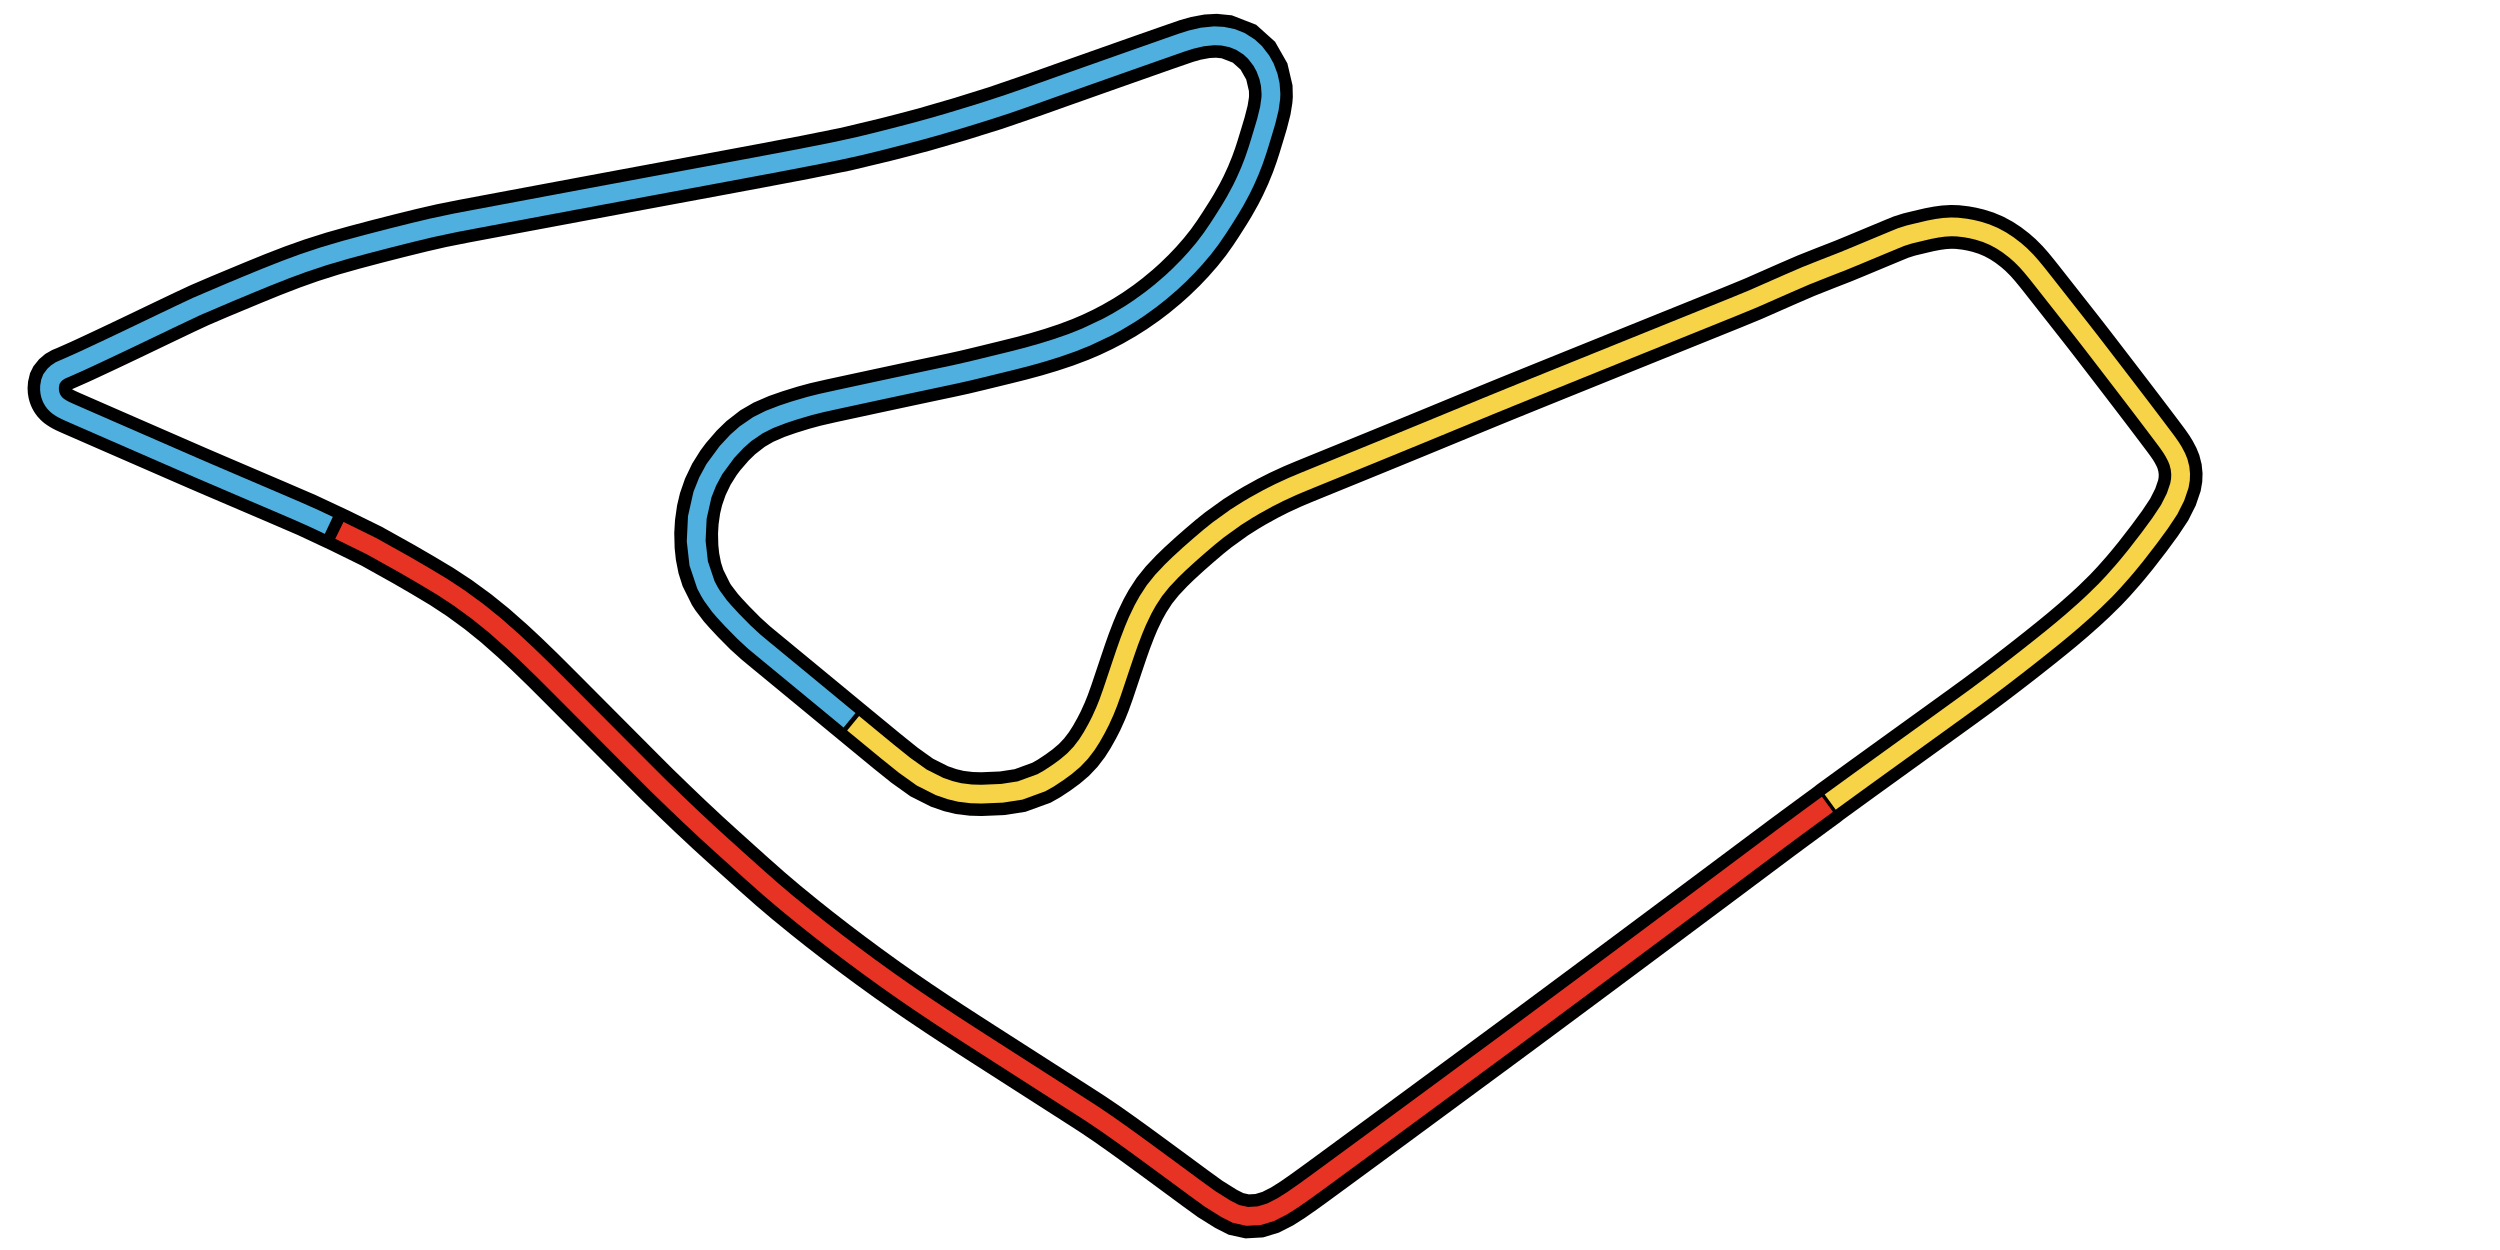 <svg class="track" xmlns="http://www.w3.org/2000/svg" preserveAspectRatio="xMinYMid meet" height="300" width="600" viewBox="-690 -500 100 800">
  <path d="m479.556 14.747-10.84 7.95-9.755 7.176-8.549 6.317-9.308 6.953-8.116 6.069-11.568 8.648-9.687 7.239-18.996 14.186L381.3 87.82l-10.84 8.086-12.423 9.262-12.567 9.365-11.943 8.895-8.911 6.626-11.729 8.713-9.402 6.985-12.128 9-9.844 7.296-11.103 8.203-9.58 7.066-11.402 8.402-8.9 6.558-9.974 7.35-8.442 6.22-9.499 6.996-7.602 5.6-14.158 10.425-7.521 5.53-5.907 4.341-7.598 5.58-5.721 4.197-7.36 5.395-5.541 4.053-6.75 4.872-7.116 4.965-6.763 4.287-7.421 3.781-7.258 2.187-7.696.433-7.167-1.57-6.294-3.179-10.261-6.408-9.771-7.083-9.334-6.885-11.117-8.185-12.485-9.157-7.186-5.233-8.026-5.765-8.422-5.928-8.9-6.013-7.126-4.6-9.045-5.802-7.55-4.843-9.535-6.11-7.938-5.09-9.992-6.405-8.93-5.722-10.41-6.673-8.613-5.54-11.447-7.423-8.863-5.833-11.713-7.855-9.031-6.182-11.174-7.84-11.923-8.613-10.558-7.818-9.882-7.474-11.296-8.761-9.175-7.292-11.974-9.783-9.8-8.324-11.092-9.809-9.008-8.1-11.164-10.061-9.096-8.288-11.821-11.06-9.003-8.624-11.09-10.734-9.607-9.594-6.184-6.218-8.976-9.006-9.01-9.042-11.046-11.103-8.848-8.891-11.401-11.436-8.621-8.588-10.586-10.244-8.632-8.038-11.386-10.038-10.913-8.805-11.818-8.632-11.293-7.433-12.111-7.234-11.983-6.955-20.77-11.596-20.612-10.132-20.723-9.714-19.65-8.473-19.02-8.132-6.196-2.655-4.301-1.841-10.93-4.67-10.117-4.355-9.328-4.063-12.387-5.4-7.931-3.458-9.953-4.341-5.36-2.34-6.826-2.978-5.421-2.366-6.318-2.759-4.428-1.934-4.501-1.967-2.623-1.146-3.25-1.419-1.915-.838-1.392-.614-1.622-.734-1.337-.626-1.418-.729-1.055-.614-1.19-.76-.942-.666-.597-.493-.544-.498-1.174-1.27-.777-1.065-.247-.388-.595-1.079-.212-.455-.188-.445-.123-.321-.128-.356-.175-.54-.292-1.105-.26-1.54-.094-1.72.168-2.239.651-2.74.796-1.604 1.854-2.304 1.918-1.632 2.515-1.439 2.484-1.023 2.633-1.167 2.547-1.128 3.935-1.752 3.743-1.721 4.845-2.26 4.75-2.223 5.627-2.65 5.308-2.51 7.937-3.777 7.584-3.629 8.586-4.12 9.095-4.35 9.572-4.567 9.478-4.423 12.575-5.395 10.552-4.394 11.62-4.835 12.059-4.916 12.522-4.842 12.253-4.35 13.504-4.286 13.978-3.942 14.356-3.806 14.685-3.75 14.118-3.474 12.6-2.898 14.725-2.93 14.988-2.816 16.152-3.03 15.425-2.888 28.444-5.324 28.825-5.378 30.163-5.606 28.405-5.276 27.673-5.169 27.851-5.292 26.225-5.284 25.406-6.087 11.607-2.975 13.088-3.475 23.177-6.743 22.558-7.045 23.407-8.037 22.123-7.873 19.5-6.905 16.718-5.905 15.03-5.298 13.049-4.589 12.453-4.298 5.84-1.658 7.172-1.324 5.928-.322 6.655.66 11.368 4.419 8.534 7.656 5.75 10.095 2.513 10.722.127 5.245-.198 2.596-1.005 6.2-2.13 8.32-1.789 5.99-2.832 9.3-1.675 5.162-2.166 6.018-2.802 6.87-3.181 6.897-2.692 5.276-4.1 7.284-2.96 4.845-4.65 7.31-3.512 5.31-4.312 6.08-5.029 6.316-5.406 6.167-5.01 5.27-6.043 5.867-5.15 4.625-7.053 5.838-6.07 4.62-7.23 5.035-6.569 4.161-7.78 4.471-6.523 3.397-7.211 3.41-6.864 2.926-9.207 3.476-9.427 3.131-9.589 2.875-9.75 2.64-9.294 2.324-9.369 2.289-7.659 1.87-10.09 2.412-7.794 1.709-10.27 2.179-7.283 1.543-10.416 2.215-8.65 1.847-14.277 3.065-8.71 1.878-9.836 2.125-7.897 1.71-10.172 2.328-7.6 2.067-9.15 2.838-7.816 2.73-8.564 3.71-6.953 4.034-7.576 5.883-5.182 5.048-6.105 7.067-2.934 3.917-4.569 7.296-3.9 8.133-2.75 7.925-1.555 6.557-1.156 8.118-.415 7.082.213 8.522.671 6.413 1.425 7.227 2.057 6.484 5.101 10.285 1.54 2.39 4.845 6.36 3.094 3.497 5.067 5.426 7.442 7.517 6.746 6.106 5.919 4.894 4.542 3.743 6.077 5.007 5.118 4.219 5.969 4.921 5.312 4.384 6.176 5.095 5.068 4.18 6.587 5.441 5.005 4.133 6.5 5.36 5.317 4.383 6.407 5.278 10.063 8.285 11.112 8.925 11.008 7.862 11.423 5.75 6.802 2.345 6.048 1.462 7.408.899 6.505.179 13.217-.549 11.535-1.777L-23.457.933l4.891-2.77 5.7-3.775 5.202-3.81 4.92-4.178 4.449-4.685 3.924-5.14 3.056-4.786 3.212-5.72 2.46-4.812 2.776-6.146 2.078-5.161L21.707-57l1.967-5.859 2.423-7.227 1.884-5.609 2.515-7.437 2.185-6.179 2.887-7.539 2.422-5.77 3.585-7.467 2.875-5.171 4.347-6.69 5.047-6.286 5.956-6.318 4.822-4.686 6.57-6.01 6.38-5.6 6.553-5.578 5.515-4.429 11.207-8.078 7.605-4.813 4.406-2.606 8.548-4.725 7.266-3.678 8.55-3.935 7.124-2.996 8.892-3.633 9.046-3.686 10.104-4.113 8.861-3.613 10.812-4.415 10.738-4.395 12.824-5.26 10.255-4.217 13.936-5.744 11.018-4.544 13.997-5.755 10.804-4.412 16.578-6.723 11.913-4.814 14.429-5.83 13.292-5.37 14.819-5.987 10.295-4.159 14.378-5.806 10.828-4.37 13.14-5.3 11.328-4.572 12.765-5.15 12.525-5.155 22.345-9.835 11.509-4.978 12.086-4.8 11.764-4.591 8.998-3.71 9.89-4.124 6.814-2.837 6.538-2.723 4.715-1.932 5.265-1.676 4.068-.986 4.974-1.184 4.012-.933 4.936-.925 4.33-.586 4.628-.274 3.972.122 5.112.592 3.906.703 4.216 1.008 5.086 1.598 4.975 2.094 4.81 2.597 4.356 2.856 4.456 3.404 3.514 3.08 3.82 3.83 3.172 3.592 3.519 4.288 3.063 3.857 3.534 4.494 3.871 4.923 4.214 5.361 4.337 5.519 4.37 5.557 4.329 5.5 4.86 6.224 4.269 5.524 5.518 7.174 4.18 5.442 5.424 7.065 5.03 6.568 5.352 6.995 3.054 3.999 3.464 4.548 4.101 5.41 1.895 2.502 2.46 3.259 2.013 2.671 2.284 3.039 1.972 2.66 2.275 3.276 1.583 2.59 1.836 3.484 1.212 2.979 1.009 3.975.382 3.826-.13 3.586-.65 3.764-2.494 7.337-4.05 8.049-5.845 8.794-7.181 9.775-8.36 10.802-5.316 6.507-3 3.532-6.016 6.795-4.954 5.259-7.398 7.266-6.138 5.67-7.383 6.521-6.79 5.76-6.035 4.957-7.259 5.842-8.56 6.777-7.161 5.588-9.058 6.968-7.558 5.734-9.556 7.12-11.09 8.054-10.09 7.282-11.585 8.36-10.51 7.58-11.369 8.197-17.76 12.825-20.992 15.23z" stroke-width="28" stroke="#000" fill="none"/>
  <path d="m479.556 14.747-10.84 7.95-9.755 7.176-8.549 6.317-9.308 6.953-8.116 6.069-11.568 8.648-9.687 7.239-18.996 14.186L381.3 87.82l-10.84 8.086-12.423 9.262-12.567 9.365-11.943 8.895-8.911 6.626-11.729 8.713-9.402 6.985-12.128 9-9.844 7.296-11.103 8.203-9.58 7.066-11.402 8.402-8.9 6.558-9.974 7.35-8.442 6.22-9.499 6.996-7.602 5.6-14.158 10.425-7.521 5.53-5.907 4.341-7.598 5.58-5.721 4.197-7.36 5.395-5.541 4.053-6.75 4.872-7.116 4.965-6.763 4.287-7.421 3.781-7.258 2.187-7.696.433-7.167-1.57-6.294-3.179-10.261-6.408-9.771-7.083-9.334-6.885-11.117-8.185-12.485-9.157-7.186-5.233-8.026-5.765-8.422-5.928-8.9-6.013-7.126-4.6-9.045-5.802-7.55-4.843-9.535-6.11-7.938-5.09-9.992-6.405-8.93-5.722-10.41-6.673-8.613-5.54-11.447-7.423-8.863-5.833-11.713-7.855-9.031-6.182-11.174-7.84-11.923-8.613-10.558-7.818-9.882-7.474-11.296-8.761-9.175-7.292-11.974-9.783-9.8-8.324-11.092-9.809-9.008-8.1-11.164-10.061-9.096-8.288-11.821-11.06-9.003-8.624-11.09-10.734-9.607-9.594-6.184-6.218-8.976-9.006-9.01-9.042-11.046-11.103-8.848-8.891-11.401-11.436-8.621-8.588-10.586-10.244-8.632-8.038-11.386-10.038-10.913-8.805-11.818-8.632-11.293-7.433-12.111-7.234-11.983-6.955-20.77-11.596-20.612-10.132" stroke-width="12" stroke="#e73323" fill="none"/>
  <path d="m-479.56-163.755-9.33-4.4-11.25-5.007-8.508-3.647-10.943-4.68-8.855-3.784-22.769-9.742-10.172-4.364-9.37-4.075-13.098-5.71-8.126-3.543-8.435-3.679-5.826-2.542-6.51-2.84-5.512-2.406-6.445-2.814-4.667-2.038-5.296-2.314-3.054-1.335-2.43-1.06-1.568-.685-1.487-.65-1.85-.813-1.343-.602-1.56-.721-1.275-.63-1.335-.748-.993-.618-1.183-.805-.617-.49-.558-.498-.787-.79-.426-.484-.807-1.077-.806-1.35-.281-.581-.18-.412-.164-.415-.086-.238-.136-.397-.272-.916-.292-1.384-.173-1.708.043-1.934.46-2.713.822-2.16 1.776-2.389 1.48-1.398 2.311-1.553 2.46-1.084 2.604-1.132 2.372-1.052 3.692-1.635 3.285-1.489 4.881-2.268 4.203-1.964 5.747-2.699 4.72-2.227 9.023-4.284 7.945-3.8 8.49-4.072 8.462-4.052 9.459-4.515 9.964-4.695 20.938-8.946 11.472-4.778 11.192-4.615 13.064-5.175 11.311-4.174 13.306-4.436 13.786-4.066 14.21-3.84 14.553-3.772 14.874-3.718 11.603-2.777 15.495-3.285 14.892-2.815 15.123-2.838 16.298-3.053 15.545-2.911 11.78-2.205 15.857-2.965 12.967-2.417 17.728-3.305 13.589-2.524 16.28-3.017 12.283-2.283 14.922-2.78 12.889-2.408 15.446-2.897 11.66-2.217 15.047-2.933 11.357-2.279 14.608-3.203 10.987-2.678 11.676-2.968 13.992-3.641 12.147-3.363 10.376-3.04 13.382-4.062 10.096-3.162 12.248-4.01 10.549-3.654 12.656-4.505 9.585-3.41 12.076-4.283 8.953-3.171 9.222-3.26 7.458-2.634 8.675-3.06 6.543-2.308 8.043-2.829 5.508-1.937 7.094-2.494 5.387-1.878 5.811-1.836 7.14-1.658 7.622-.766 5.453.278 6.08 1.27 5.294 2.138 5.416 3.468 3.786 3.493 4.06 5.276 2.427 4.422 2.163 5.757 1.137 5.2.435 6-.101 2.611-.918 6.599-1.926 7.934-1.874 6.321-2.322 7.69-1.605 5.122-2.186 6.39-2.502 6.45-3.025 6.89-2.57 5.277-3.932 7.295-3.108 5.25-4.314 6.883-3.435 5.301-4.455 6.522-4.862 6.387-5.273 6.218-4.54 4.946-5.896 5.942-5.034 4.694-6.906 5.939-5.955 4.708-7.544 5.466L33.128-299l-8.145 4.884-6.437 3.494-13.393 6.33-9.105 3.641-9.34 3.259-9.525 2.975-9.686 2.736-9.83 2.522-9.343 2.29-9.412 2.297-7.693 1.87-10.157 2.298-7.84 1.667-9.693 2.054-7.93 1.684-11.106 2.368-11.784 2.528-8.706 1.874-10.512 2.269-7.94 1.717-9.645 2.117-7.688 1.92-9.816 2.886-7.338 2.427-8.764 3.383-7.236 3.646-7.974 5.462-5.453 4.822-6.413 6.863-8.032 10.937-4.312 7.983-3.308 8.324-3.289 14.624-.728 15.153 1.612 14.273 4.616 13.768 2.23 4.226 1.734 2.84 4.723 6.47 3.06 3.535 5.046 5.46 7.425 7.558 6.683 6.194 4.52 3.76 5.924 4.883 4.97 4.095 6.177 5.09 4.82 3.975 6.42 5.296 4.606 3.8 6.614 5.456 5.05 4.17 6.558 5.416 5.365 4.426" stroke-width="12" stroke="#4fafdf" fill="none"/>
  <path d="m-144.004-37.118 5.317 4.383 6.407 5.278 10.063 8.285 11.112 8.925 11.008 7.862 11.423 5.75 6.802 2.345 6.048 1.462 7.408.899 6.505.179 13.217-.549 11.535-1.777L-23.457.933l4.891-2.77 5.7-3.775 5.202-3.81 4.92-4.178 4.449-4.685 3.924-5.14 3.056-4.786 3.212-5.72 2.46-4.812 2.776-6.146 2.078-5.161L21.707-57l1.967-5.859 2.423-7.227 1.884-5.609 2.515-7.437 2.185-6.179 2.887-7.539 2.422-5.77 3.585-7.467 2.875-5.171 4.347-6.69 5.047-6.286 5.956-6.318 4.822-4.686 6.57-6.01 6.38-5.6 6.553-5.578 5.515-4.429 11.207-8.078 7.605-4.813 4.406-2.606 8.548-4.725 7.266-3.678 8.55-3.935 7.124-2.996 8.892-3.633 9.046-3.686 10.104-4.113 8.861-3.613 10.812-4.415 10.738-4.395 12.824-5.26 10.255-4.217 13.936-5.744 11.018-4.544 13.997-5.755 10.804-4.412 16.578-6.723 11.913-4.814 14.429-5.83 13.292-5.37 14.819-5.987 10.295-4.159 14.378-5.806 10.828-4.37 13.14-5.3 11.328-4.572 12.765-5.15 12.525-5.155 22.345-9.835 11.509-4.978 12.086-4.8 11.764-4.591 8.998-3.71 9.89-4.124 6.814-2.837 6.538-2.723 4.715-1.932 5.265-1.676 4.068-.986 4.974-1.184 4.012-.933 4.936-.925 4.33-.586 4.628-.274 3.972.122 5.112.592 3.906.703 4.216 1.008 5.086 1.598 4.975 2.094 4.81 2.597 4.356 2.856 4.456 3.404 3.514 3.08 3.82 3.83 3.172 3.592 3.519 4.288 3.063 3.857 3.534 4.494 3.871 4.923 4.214 5.361 4.337 5.519 4.37 5.557 4.329 5.5 4.86 6.224 4.269 5.524 5.518 7.174 4.18 5.442 5.424 7.065 5.03 6.568 5.352 6.995 3.054 3.999 3.464 4.548 4.101 5.41 1.895 2.502 2.46 3.259 2.013 2.671 2.284 3.039 1.972 2.66 2.275 3.276 1.583 2.59 1.836 3.484 1.212 2.979 1.009 3.975.382 3.826-.13 3.586-.65 3.764-2.494 7.337-4.05 8.049-5.845 8.794-7.181 9.775-8.36 10.802-5.316 6.507-3 3.532-6.016 6.795-4.954 5.259-7.398 7.266-6.138 5.67-7.383 6.521-6.79 5.76-6.035 4.957-7.259 5.842-8.56 6.777-7.161 5.588-9.058 6.968-7.558 5.734-9.556 7.12-11.09 8.054-10.09 7.282-11.585 8.36-10.51 7.58-11.369 8.197-17.76 12.825-20.992 15.23" stroke-width="12" stroke="#f7d347" fill="none"/>
</svg>
